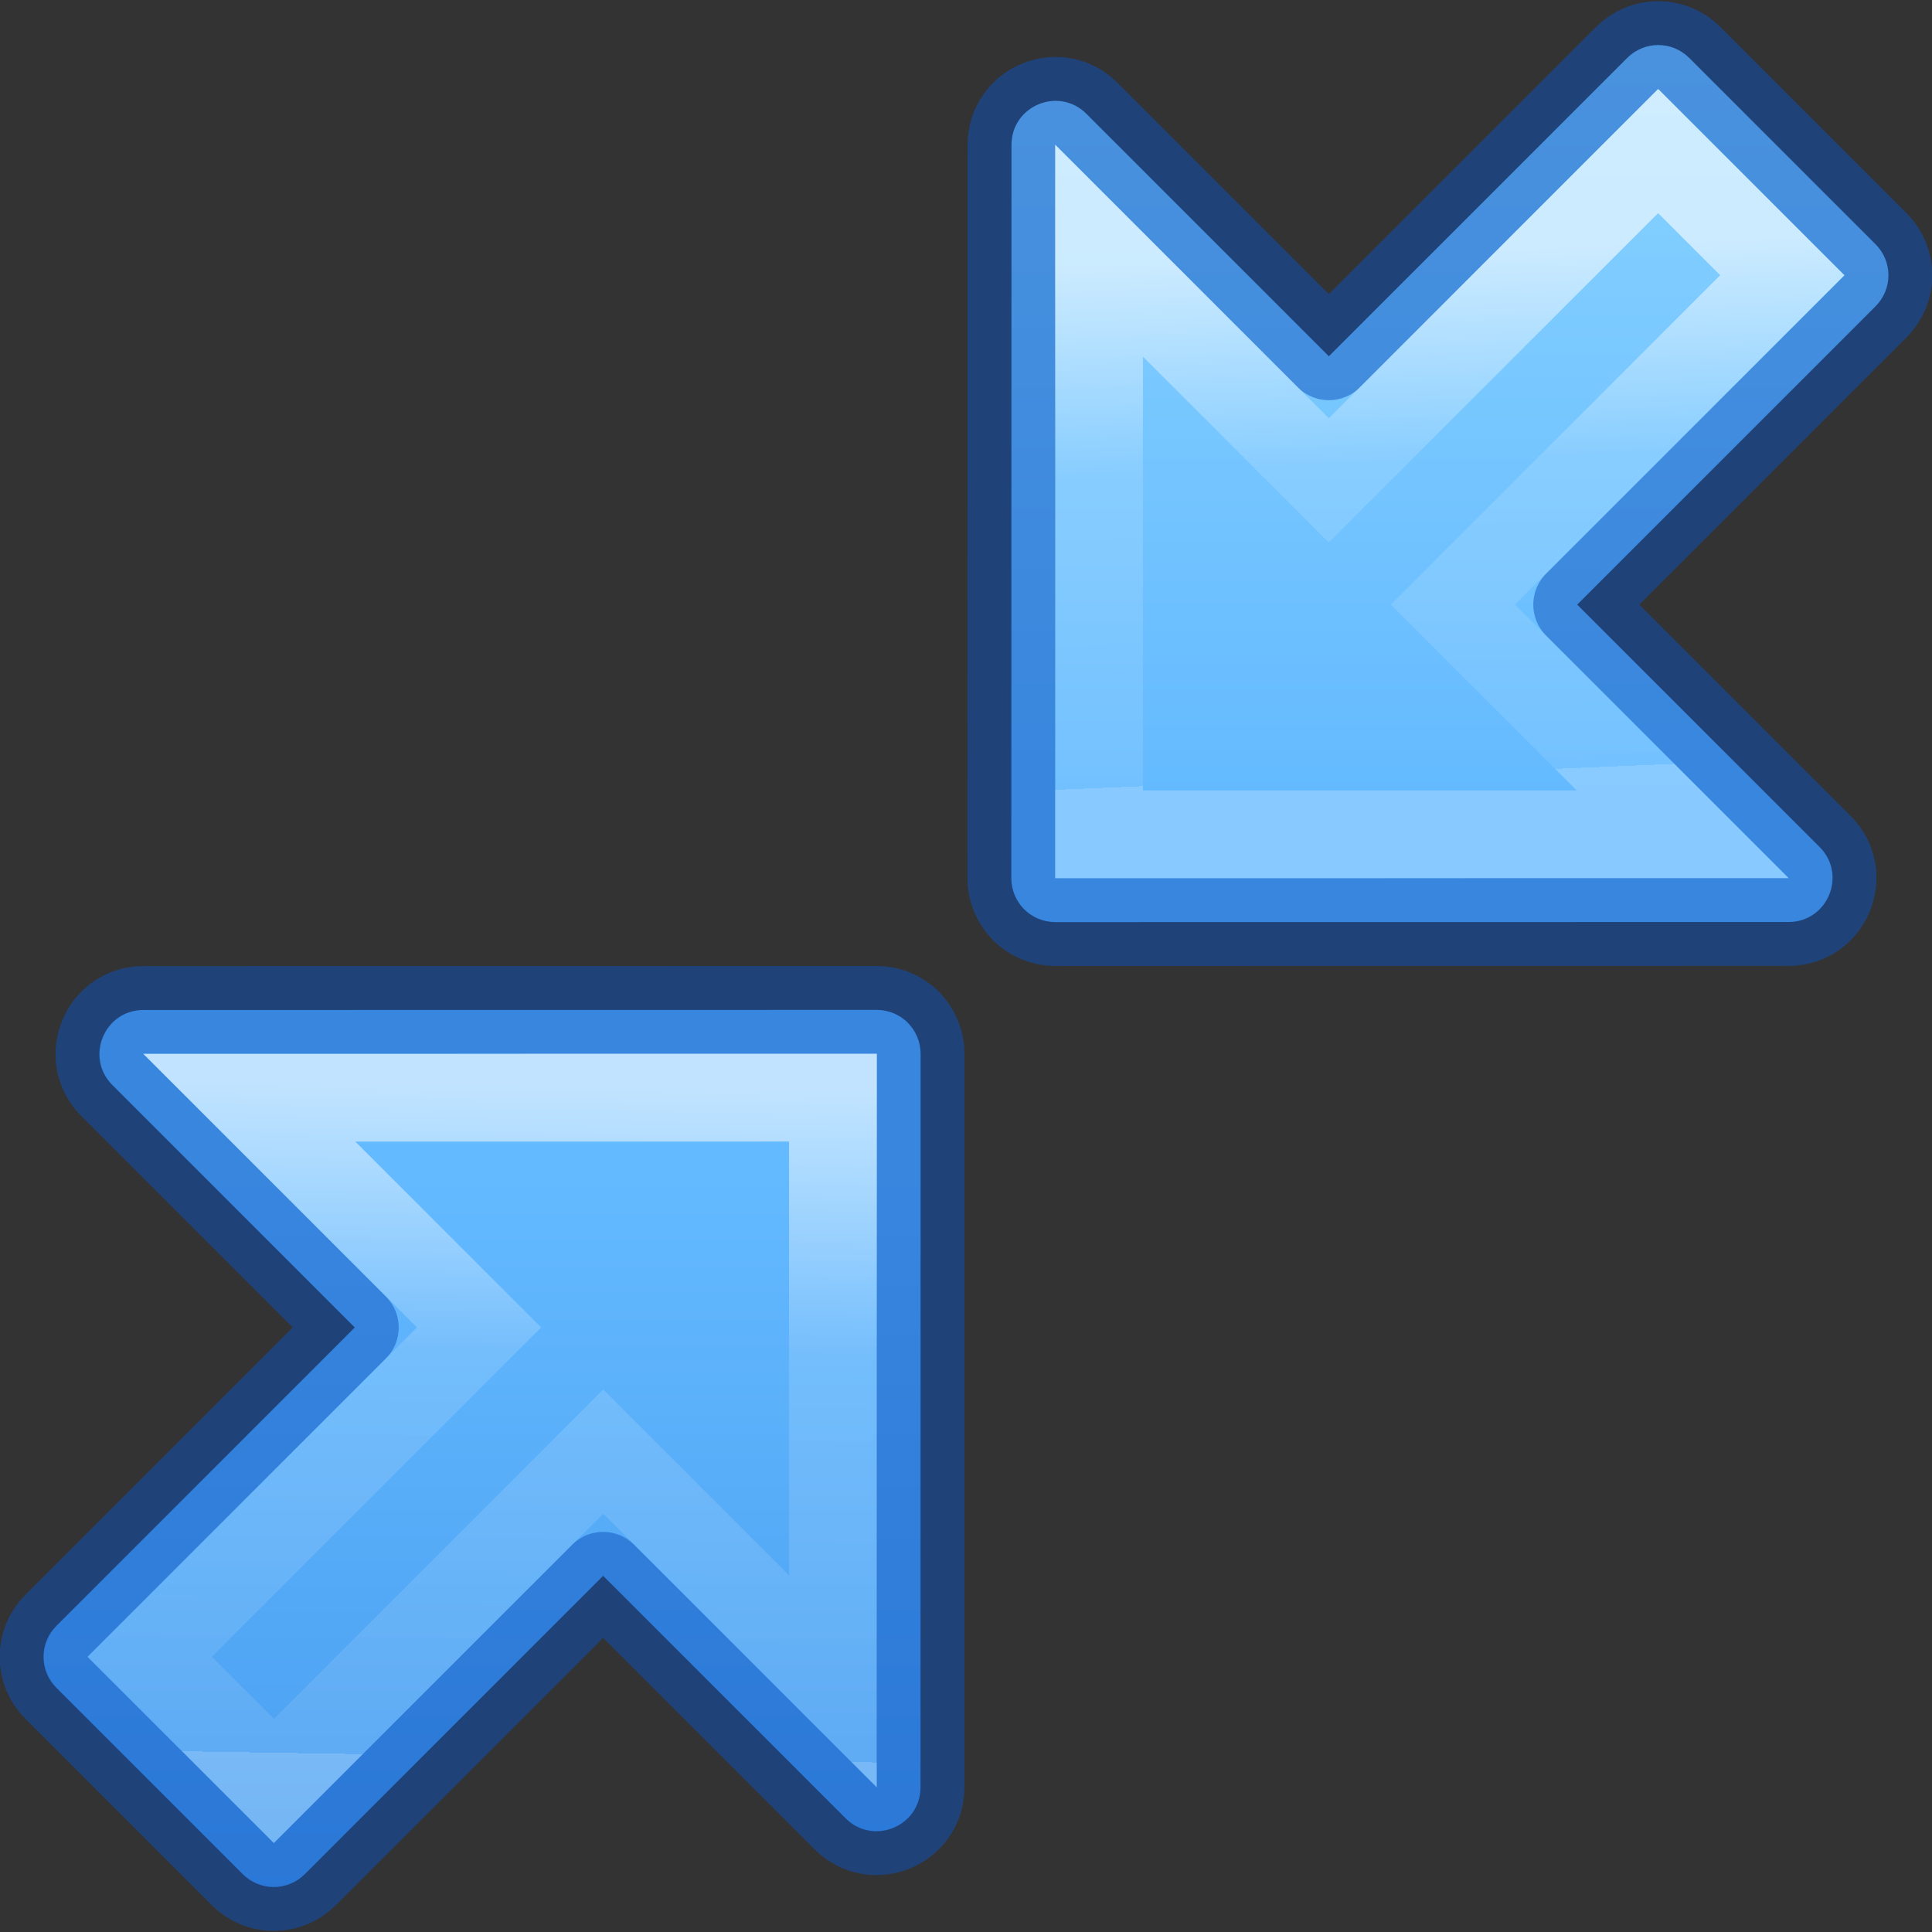 <?xml version="1.0" encoding="UTF-8" standalone="no"?>
<svg
   width="22"
   height="22"
   id="svg3774"
   version="1.1"
   sodipodi:docname="view-restore.svg"
   inkscape:version="1.2.2 (b0a8486541, 2022-12-01)"
   xmlns:inkscape="http://www.inkscape.org/namespaces/inkscape"
   xmlns:sodipodi="http://sodipodi.sourceforge.net/DTD/sodipodi-0.dtd"
   xmlns:xlink="http://www.w3.org/1999/xlink"
   xmlns="http://www.w3.org/2000/svg"
   xmlns:svg="http://www.w3.org/2000/svg"
   xmlns:rdf="http://www.w3.org/1999/02/22-rdf-syntax-ns#"
   xmlns:cc="http://creativecommons.org/ns#"
   xmlns:dc="http://purl.org/dc/elements/1.1/">
  <rect width="100%" height="100%" fill="#333333" stroke="none"/>
  <sodipodi:namedview
     id="namedview27"
     pagecolor="#ffffff"
     bordercolor="#000000"
     borderopacity="0.25"
     inkscape:showpageshadow="2"
     inkscape:pageopacity="0.0"
     inkscape:pagecheckerboard="0"
     inkscape:deskcolor="#d1d1d1"
     showgrid="false"
     inkscape:zoom="45.254834"
     inkscape:cx="10.00998"
     inkscape:cy="10.076272"
     inkscape:window-width="1536"
     inkscape:window-height="897"
     inkscape:window-x="159"
     inkscape:window-y="36"
     inkscape:window-maximized="0"
     inkscape:current-layer="layer1"
     showguides="true" />
  <defs
     id="defs3776">
    <linearGradient
       inkscape:collect="always"
       id="linearGradient9995">
      <stop
         style="stop-color:#8cd5ff;stop-opacity:1"
         offset="0"
         id="stop9991" />
      <stop
         style="stop-color:#64baff;stop-opacity:1"
         offset="1"
         id="stop9993" />
    </linearGradient>
    <linearGradient
       inkscape:collect="always"
       id="linearGradient9813">
      <stop
         style="stop-color:#64baff;stop-opacity:1"
         offset="0"
         id="stop9809" />
      <stop
         style="stop-color:#3689e6;stop-opacity:1"
         offset="1"
         id="stop9811" />
    </linearGradient>
    <linearGradient
       id="linearGradient1597-6">
      <stop
         id="stop1589-2"
         style="stop-color:#ffffff;stop-opacity:1"
         offset="0" />
      <stop
         id="stop1591-9"
         style="stop-color:#ffffff;stop-opacity:0.235"
         offset="0.4" />
      <stop
         id="stop1593-1"
         style="stop-color:#ffffff;stop-opacity:0.157"
         offset="1" />
      <stop
         id="stop1595-2"
         style="stop-color:#ffffff;stop-opacity:0.392"
         offset="1" />
    </linearGradient>
    <linearGradient
       inkscape:collect="always"
       xlink:href="#linearGradient1597-6"
       id="linearGradient9313"
       gradientUnits="userSpaceOnUse"
       gradientTransform="matrix(0,0.484,1,0,-35.888,-16.089)"
       x1="42.215"
       y1="41.098"
       x2="58.004"
       y2="40.571" />
    <linearGradient
       inkscape:collect="always"
       xlink:href="#linearGradient9813"
       id="linearGradient9815"
       x1="6.298"
       y1="6.366"
       x2="6.298"
       y2="20.258"
       gradientUnits="userSpaceOnUse"
       gradientTransform="translate(-1,-1)" />
    <linearGradient
       inkscape:collect="always"
       xlink:href="#linearGradient1597-6"
       id="linearGradient10973"
       gradientUnits="userSpaceOnUse"
       gradientTransform="matrix(0,0.484,1,0,-36.241,-15.735)"
       x1="22.056"
       y1="51.069"
       x2="34.231"
       y2="52.126" />
    <linearGradient
       inkscape:collect="always"
       xlink:href="#linearGradient9995"
       id="linearGradient10975"
       gradientUnits="userSpaceOnUse"
       x1="17.366"
       y1="-7.593"
       x2="17.366"
       y2="1.717"
       gradientTransform="translate(-1.353,-0.647)" />
  </defs>
  <g
     id="layer1"
     transform="translate(0,8)">
    <path
       id="path10969"
       style="font-variation-settings:normal;opacity:1;vector-effect:none;fill:url(#linearGradient10975);fill-opacity:1;stroke:#0d52bf;stroke-width:1;stroke-linecap:butt;stroke-linejoin:round;stroke-miterlimit:4;stroke-dasharray:none;stroke-dashoffset:0;stroke-opacity:0.5;-inkscape-stroke:none;paint-order:markers fill stroke;stop-color:#000000;stop-opacity:1"
       d="m 11.662,2.354 c 0.09,0.09 0.216,0.146 0.354,0.146 l 8.351,-0.001 c 0.445,-1.546e-4 0.668,-0.538 0.354,-0.853 l -2.761,-2.761 3.397,-3.397 c 0.196,-0.196 0.196,-0.511 0,-0.707 l -2.121,-2.121 c -0.196,-0.196 -0.511,-0.196 -0.707,1e-7 l -3.397,3.397 -2.761,-2.761 c -0.315,-0.315 -0.853,-0.092 -0.853,0.354 L 11.516,2 c 2.6e-5,0.138 0.056,0.263 0.146,0.354 z"
       sodipodi:nodetypes="ccccccssccccccc" />
    <path
       style="font-variation-settings:normal;opacity:0.6;vector-effect:none;fill:none;fill-opacity:1;stroke:url(#linearGradient10973);stroke-width:1;stroke-linecap:butt;stroke-linejoin:miter;stroke-miterlimit:4;stroke-dasharray:none;stroke-dashoffset:0;stroke-opacity:1;-inkscape-stroke:none;marker:none;marker-start:none;marker-mid:none;marker-end:none;paint-order:markers fill stroke;stop-color:#000000;stop-opacity:1"
       d="m 12.515,1.501 6.646,-7.076e-4 -2.616,-2.616 3.75,-3.75 -1.414,-1.414 -3.75,3.75 -2.616,-2.616 z"
       id="path10971"
       sodipodi:nodetypes="cccccccc" />
    <path
       id="path11039"
       style="font-variation-settings:normal;opacity:1;vector-effect:none;fill:url(#linearGradient9815);fill-opacity:1;stroke:#0d52bf;stroke-width:1;stroke-linecap:butt;stroke-linejoin:round;stroke-miterlimit:4;stroke-dasharray:none;stroke-dashoffset:0;stroke-opacity:0.5;-inkscape-stroke:none;paint-order:markers fill stroke;stop-color:#000000;stop-opacity:1"
       d="M 10.338,3.646 C 10.247,3.556 10.122,3.5 9.984,3.5 L 1.633,3.501 c -0.445,1.54e-4 -0.668,0.538 -0.354,0.854 l 2.761,2.761 -3.397,3.397 c -0.196,0.196 -0.196,0.511 0,0.707 l 2.121,2.121 c 0.196,0.196 0.511,0.196 0.707,0 l 3.397,-3.397 2.761,2.761 c 0.315,0.315 0.853,0.092 0.853,-0.354 l 0.001,-8.351 c -2.6e-5,-0.138 -0.056,-0.263 -0.146,-0.354 z"
       sodipodi:nodetypes="ccccccssccccccc" />
    <path
       style="font-variation-settings:normal;opacity:0.6;vector-effect:none;fill:none;fill-opacity:1;stroke:url(#linearGradient9313);stroke-width:1;stroke-linecap:butt;stroke-linejoin:miter;stroke-miterlimit:4;stroke-dasharray:none;stroke-dashoffset:0;stroke-opacity:1;-inkscape-stroke:none;marker:none;marker-start:none;marker-mid:none;marker-end:none;paint-order:markers fill stroke;stop-color:#000000;stop-opacity:1"
       d="m 9.485,4.499 -6.646,7.08e-4 2.616,2.616 -3.75,3.75 1.414,1.414 3.75,-3.75 2.616,2.616 z"
       id="path11041"
       sodipodi:nodetypes="cccccccc" />
  </g>
</svg>
